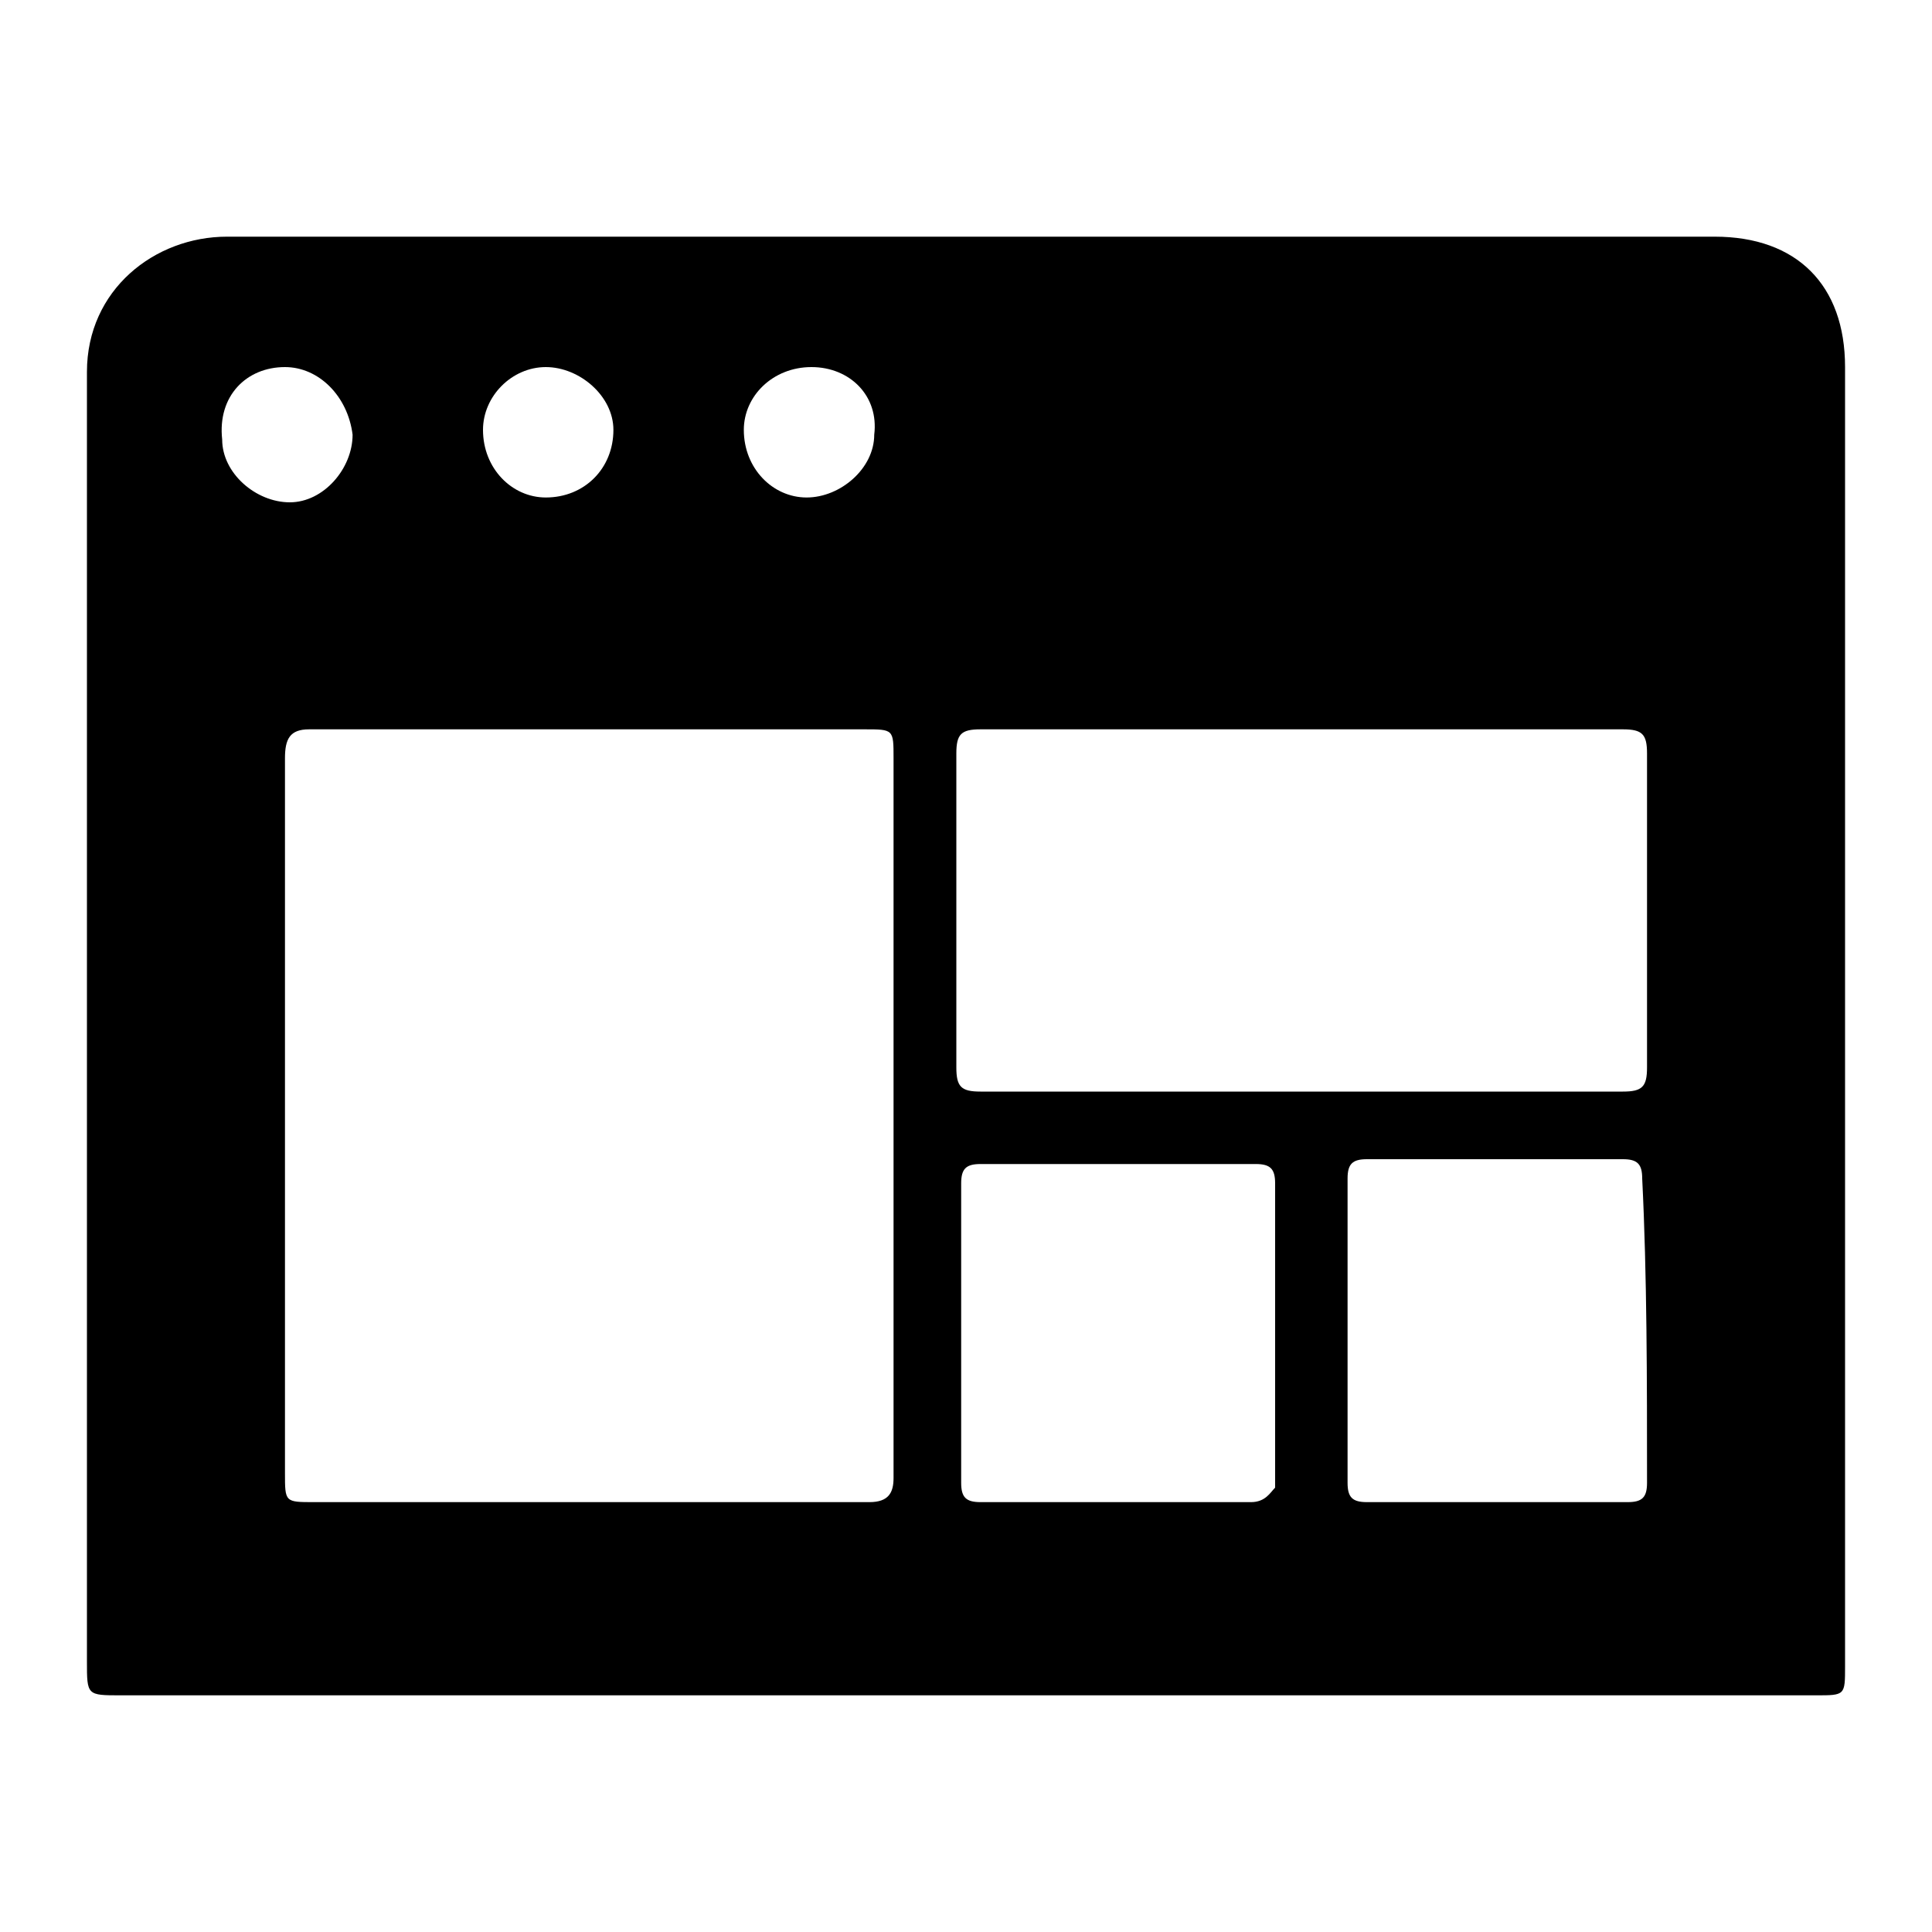 <svg xmlns="http://www.w3.org/2000/svg" viewBox="0 0 40 40"><path d="M35.5 4.9H4.7C3.2 4.9 1.8 6 1.8 7.7v26.7c0 .7 0 .7.7.7h35.1c.6 0 .6 0 .6-.6V7.6c0-1.7-1-2.7-2.7-2.7zM5.9 23.1v-7.4c0-.4.1-.6.5-.6h11.5c.6 0 .6 0 .6.6v14.9c0 .3-.1.5-.5.5H6.5c-.6 0-.6 0-.6-.6v-7.4zm14 7.6v-3.1-3.1c0-.3.1-.4.4-.4H26c.3 0 .4.1.4.4v6.3c-.1.1-.2.3-.5.3h-5.6c-.3 0-.4-.1-.4-.4zm8 0v-3.2-3.1c0-.3.1-.4.4-.4h5.3c.3 0 .4.1.4.4.1 2 .1 4.2.1 6.3 0 .3-.1.4-.4.4h-5.4c-.3 0-.4-.1-.4-.4zm6.2-8.6c0 .4-.1.5-.5.5H20.3c-.4 0-.5-.1-.5-.5v-6.5c0-.4.1-.5.5-.5h13.3c.4 0 .5.1.5.5v6.5zM16.8 7.6c.8 0 1.4.6 1.3 1.4 0 .7-.7 1.3-1.4 1.3s-1.3-.6-1.3-1.4c0-.7.6-1.3 1.4-1.3zm-5.5 0c.7 0 1.4.6 1.4 1.3 0 .8-.6 1.4-1.4 1.4-.7 0-1.3-.6-1.3-1.4 0-.7.6-1.3 1.3-1.3zm-5.4 0c.7 0 1.3.6 1.4 1.4 0 .7-.6 1.4-1.3 1.4s-1.4-.6-1.4-1.3c-.1-.9.5-1.5 1.3-1.5z"/></svg>
